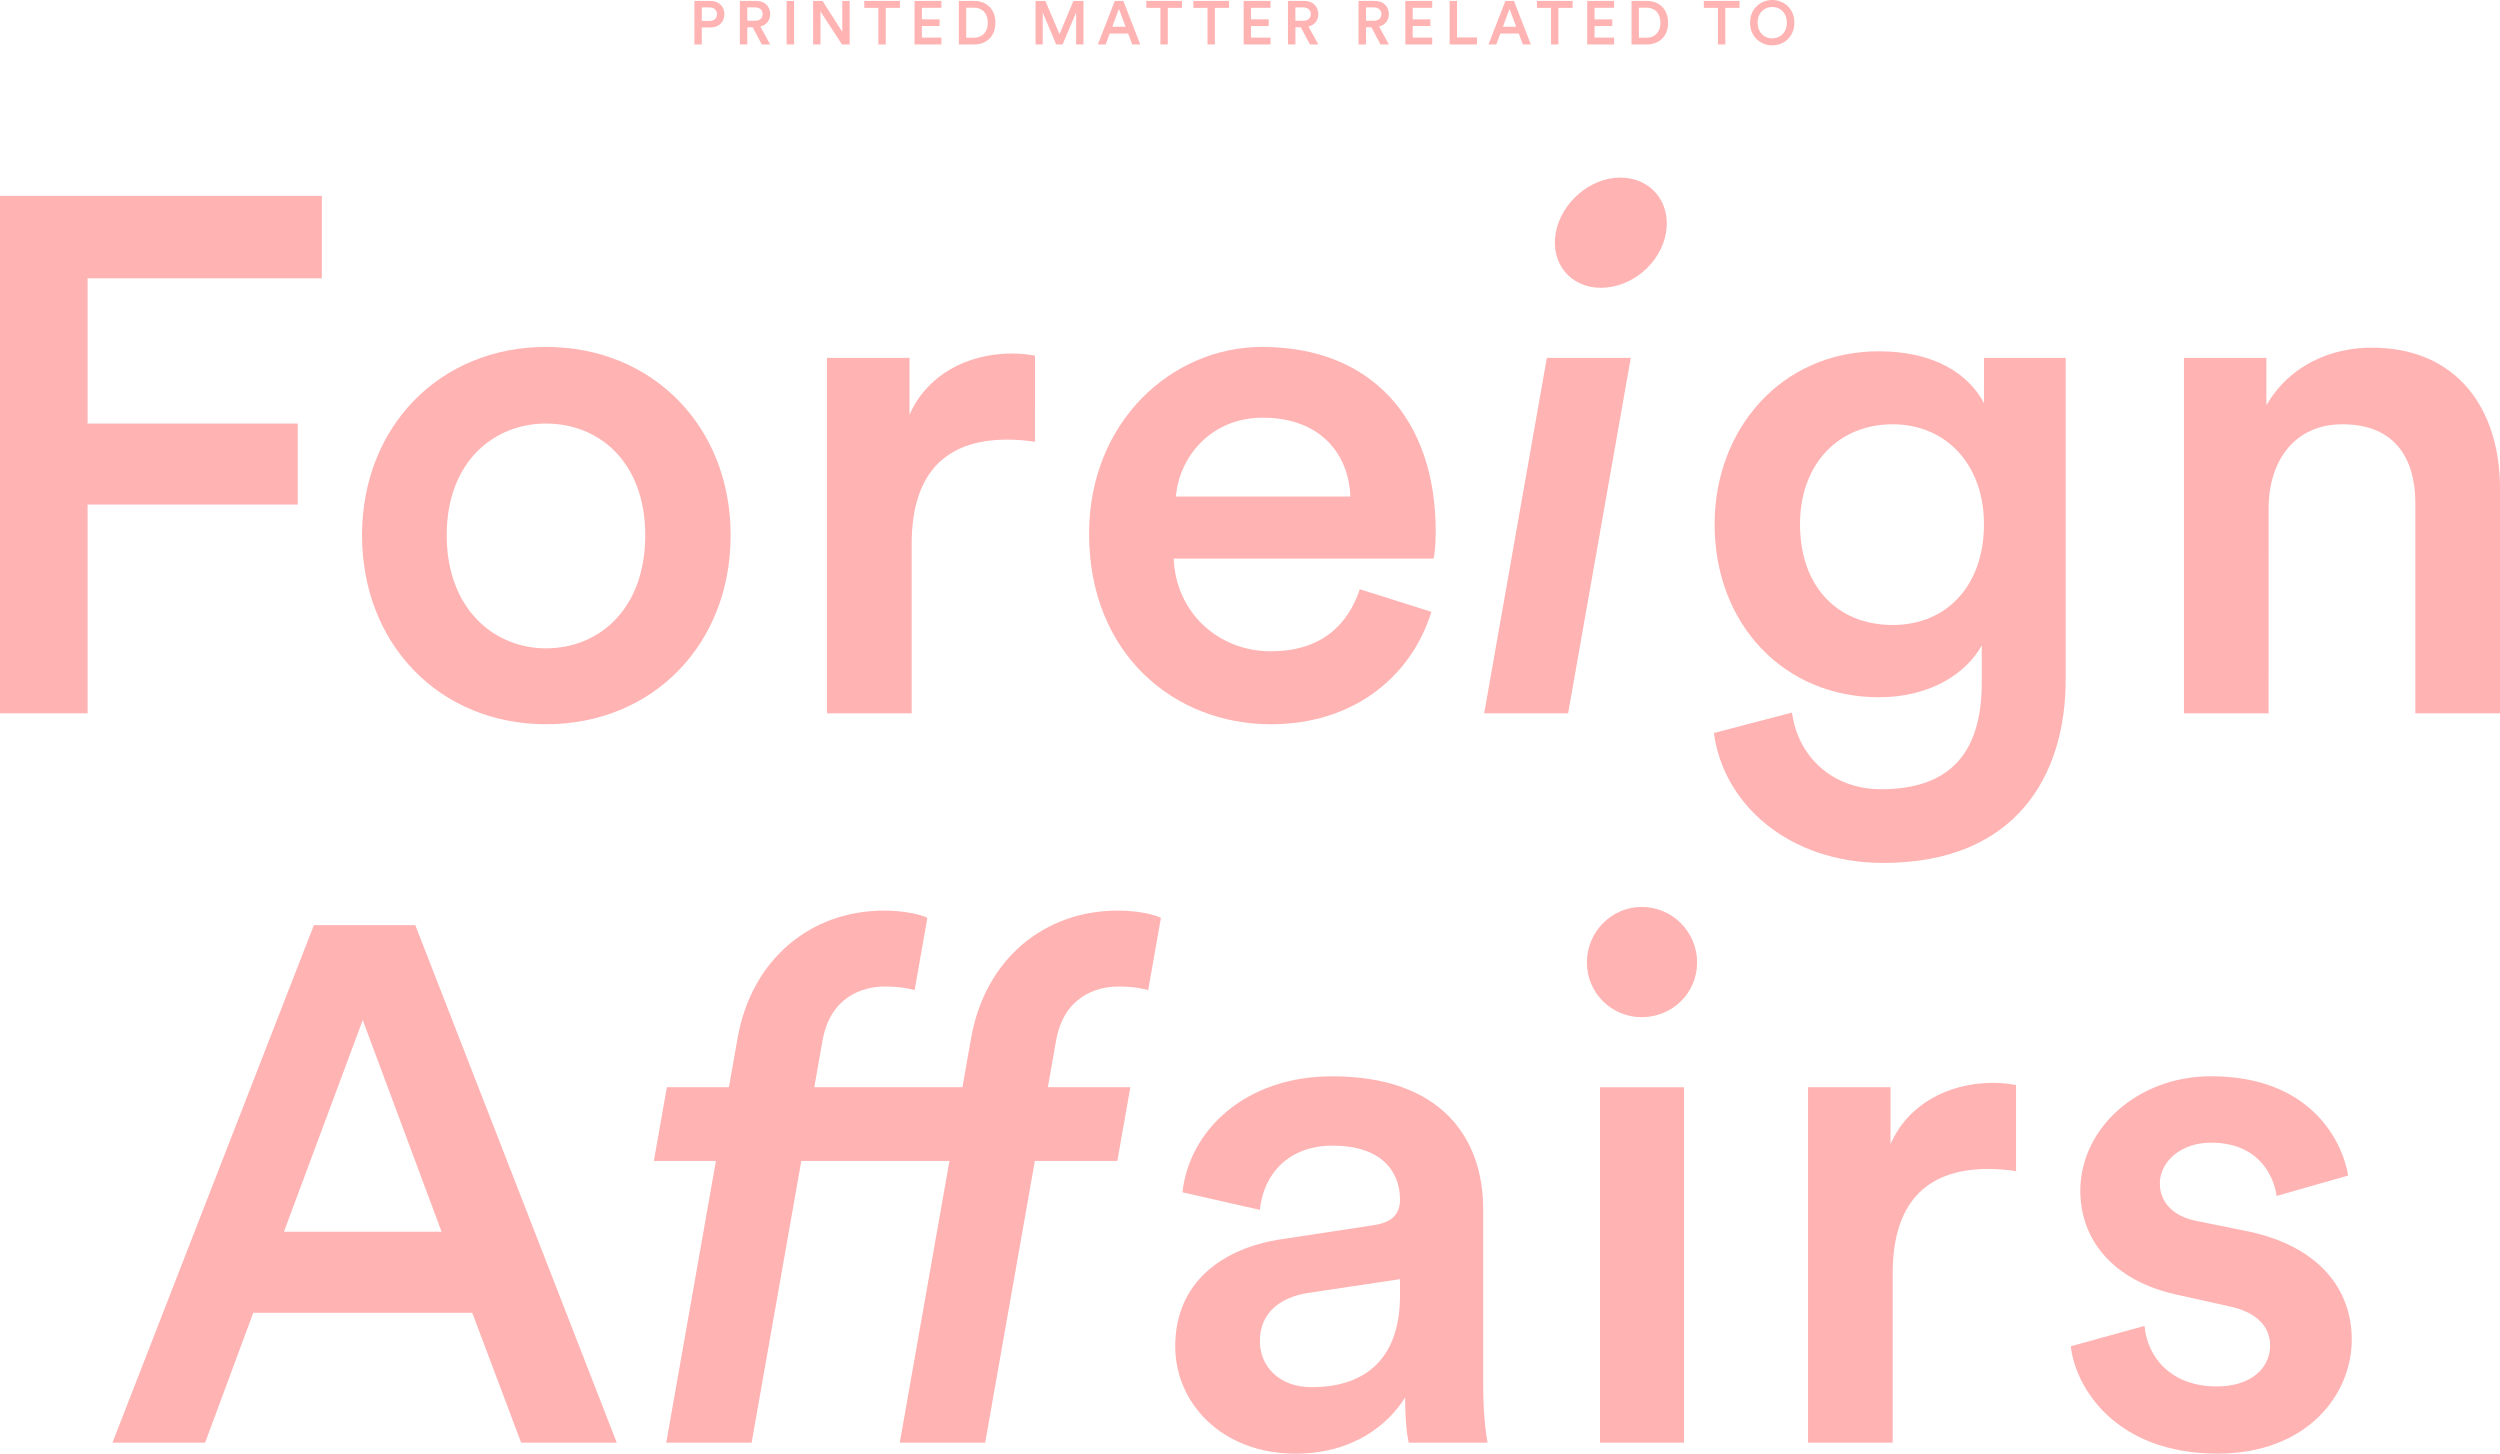 <?xml version="1.0" encoding="utf-8"?>
<!-- Generator: Adobe Illustrator 16.0.0, SVG Export Plug-In . SVG Version: 6.00 Build 0)  -->
<!DOCTYPE svg PUBLIC "-//W3C//DTD SVG 1.1//EN" "http://www.w3.org/Graphics/SVG/1.1/DTD/svg11.dtd">
<svg version="1.1" id="Layer_1" xmlns="http://www.w3.org/2000/svg" xmlns:xlink="http://www.w3.org/1999/xlink" x="0px" y="0px"
	 width="255.762px" height="148.715px" viewBox="9.93 0.986 255.762 148.715" enable-background="new 9.93 0.986 255.762 148.715"
	 xml:space="preserve">
<g>
	<path fill="#FFB3B3" d="M9.93,73.96V21.021h32.928v8.438H18.89v14.858h21.504v8.288H18.89V73.96H9.93z"/>
	<path fill="#FFB3B3" d="M84.677,55.742c0,11.199-7.988,19.337-18.893,19.337c-10.826,0-18.816-8.14-18.816-19.337
		c0-11.126,7.99-19.265,18.816-19.265C76.687,36.477,84.677,44.616,84.677,55.742z M75.941,55.742
		c0-7.542-4.779-11.425-10.156-11.425c-5.3,0-10.154,3.883-10.154,11.425c0,7.54,4.854,11.573,10.154,11.573
		C71.161,67.315,75.941,63.357,75.941,55.742z"/>
	<path fill="#FFB3B3" d="M115.817,46.185c-0.969-0.149-1.94-0.224-2.836-0.224c-6.72,0-9.782,3.882-9.782,10.677V73.96h-8.661
		V37.597h8.438v5.824c1.718-3.957,5.75-6.272,10.526-6.272c1.045,0,1.941,0.149,2.313,0.224L115.817,46.185L115.817,46.185z"/>
	<path fill="#FFB3B3" d="M156.366,63.581c-1.942,6.349-7.689,11.5-16.427,11.5c-9.855,0-18.591-7.167-18.591-19.489
		c0-11.5,8.511-19.115,17.693-19.115c11.2,0,17.772,7.392,17.772,18.892c0,1.418-0.15,2.613-0.228,2.762h-26.582
		c0.228,5.525,4.559,9.483,9.934,9.483c5.227,0,7.915-2.764,9.107-6.347L156.366,63.581z M148.079,51.784
		c-0.148-4.256-2.988-8.064-8.961-8.064c-5.45,0-8.586,4.182-8.885,8.064H148.079z"/>
	<path fill="#FFB3B3" d="M175.687,19.154c3.137,0,5.229,2.539,4.676,5.675c-0.553,3.135-3.527,5.6-6.664,5.6
		c-3.061,0-5.166-2.464-4.613-5.6C169.64,21.693,172.628,19.154,175.687,19.154z M161.769,73.96l6.411-36.363h8.587l-6.412,36.363
		H161.769z"/>
	<path fill="#FFB3B3" d="M193.26,73.885c0.6,4.482,4.104,7.841,9.108,7.841c6.869,0,10.305-3.51,10.305-10.902v-3.808
		c-1.567,2.838-5.228,5.302-10.525,5.302c-9.708,0-16.805-7.468-16.805-17.697c0-9.707,6.799-17.696,16.805-17.696
		c5.673,0,9.184,2.315,10.753,5.301v-4.629h8.358v32.929c0,9.707-5.003,18.741-18.666,18.741c-9.632,0-16.354-5.975-17.323-13.291
		L193.26,73.885z M212.898,54.622c0-6.198-3.959-10.23-9.335-10.23c-5.526,0-9.482,4.032-9.482,10.23
		c0,6.347,3.809,10.303,9.482,10.303C209.088,64.925,212.898,60.894,212.898,54.622z"/>
	<path fill="#FFB3B3" d="M242.02,73.96h-8.662V37.597h8.438v4.853c2.391-4.181,6.723-5.898,10.752-5.898
		c8.887,0,13.145,6.421,13.145,14.411V73.96h-8.662V52.456c0-4.479-2.016-8.064-7.468-8.064c-4.929,0-7.541,3.809-7.541,8.588
		L242.02,73.96L242.02,73.96z"/>
	<path fill="#FFB3B3" d="M58.242,135.289h-22.4l-4.928,13.291h-9.48L42.04,95.634h10.377l20.609,52.941h-9.781L58.242,135.289z
		 M38.977,127h16.128l-8.065-21.654L38.977,127z"/>
	<path fill="#FFB3B3" d="M117.973,107.435l-0.842,4.777h8.438l-1.33,7.541h-8.438l-5.083,28.822h-8.737l5.083-28.822H91.908
		l-5.083,28.822h-8.736l5.083-28.822h-6.348l1.33-7.541h6.348l0.882-5.004c1.435-8.139,7.53-13.064,14.996-13.064
		c2.165,0,3.879,0.445,4.425,0.746l-1.305,7.396c-0.496-0.15-1.428-0.373-3.073-0.373c-2.24,0-5.559,1.045-6.349,5.521l-0.842,4.777
		h15.156l0.882-5.004c1.435-8.139,7.531-13.064,14.999-13.064c2.165,0,3.878,0.445,4.425,0.746l-1.305,7.396
		c-0.497-0.15-1.429-0.373-3.072-0.373C122.084,101.914,118.763,102.958,117.973,107.435z"/>
	<path fill="#FFB3B3" d="M141.135,127.748l9.333-1.42c2.093-0.301,2.688-1.346,2.688-2.613c0-3.062-2.092-5.525-6.868-5.525
		c-4.557,0-7.097,2.914-7.47,6.57l-7.915-1.793c0.673-6.271,6.349-11.869,15.309-11.869c11.202,0,15.456,6.346,15.456,13.588v18.068
		c0,3.287,0.373,5.453,0.449,5.826h-8.062c-0.074-0.227-0.373-1.719-0.373-4.631c-1.721,2.764-5.306,5.752-11.201,5.752
		c-7.616,0-12.321-5.229-12.321-10.979C130.158,132.224,134.938,128.642,141.135,127.748z M153.157,133.496v-1.645l-9.483,1.42
		c-2.688,0.445-4.854,1.939-4.854,4.93c0,2.465,1.868,4.701,5.303,4.701C148.974,142.902,153.157,140.587,153.157,133.496z"/>
	<path fill="#FFB3B3" d="M177.877,93.769c3.138,0,5.675,2.541,5.675,5.68c0,3.135-2.537,5.6-5.675,5.6c-3.061,0-5.6-2.465-5.6-5.6
		C172.277,96.31,174.816,93.769,177.877,93.769z M173.621,148.58v-36.363h8.587v36.363H173.621z"/>
	<path fill="#FFB3B3" d="M216.183,120.798c-0.974-0.146-1.941-0.223-2.838-0.223c-6.722,0-9.782,3.881-9.782,10.678v17.322h-8.661
		v-36.363h8.438v5.824c1.72-3.959,5.751-6.271,10.528-6.271c1.046,0,1.941,0.148,2.315,0.229V120.798L216.183,120.798z"/>
	<path fill="#FFB3B3" d="M229.326,136.628c0.299,3.287,2.764,6.195,7.392,6.195c3.587,0,5.452-1.938,5.452-4.18
		c0-1.941-1.344-3.434-4.258-4.031l-5.374-1.195c-6.422-1.42-9.782-5.6-9.782-10.604c0-6.346,5.823-11.721,13.364-11.721
		c10.154,0,13.441,6.57,14.039,10.154l-7.317,2.09c-0.299-2.09-1.864-5.451-6.722-5.451c-3.06,0-5.227,1.941-5.227,4.184
		c0,1.938,1.42,3.357,3.66,3.807l5.523,1.119c6.868,1.494,10.453,5.674,10.453,11.051c0,5.525-4.481,11.65-13.74,11.65
		c-10.523,0-14.559-6.873-15.007-10.977L229.326,136.628z"/>
</g>
<g>
	<path fill="#FFB3B3" d="M81.726,3.795v1.74h-0.755V1.081h1.65c0.855,0,1.42,0.577,1.42,1.356c0,0.786-0.563,1.357-1.42,1.357
		L81.726,3.795L81.726,3.795z M82.51,3.129c0.479,0,0.769-0.264,0.769-0.685c0-0.427-0.288-0.698-0.769-0.698h-0.782v1.383H82.51z"
		/>
	<path fill="#FFB3B3" d="M86.932,3.776H86.38v1.759h-0.761V1.081h1.709c0.86,0,1.396,0.596,1.396,1.351
		c0,0.634-0.385,1.118-1.006,1.269l1.006,1.834h-0.854L86.932,3.776z M87.19,3.11c0.464,0,0.765-0.27,0.765-0.678
		c0-0.415-0.301-0.686-0.765-0.686H86.38V3.11H87.19z"/>
	<path fill="#FFB3B3" d="M90.404,5.535V1.081h0.767v4.454H90.404z"/>
	<path fill="#FFB3B3" d="M96.069,5.535L93.87,2.162v3.374h-0.754V1.081h0.961l2.022,3.16v-3.16h0.755v4.454H96.069z"/>
	<path fill="#FFB3B3" d="M100.546,1.79v3.745h-0.754V1.79h-1.442V1.081h3.648V1.79H100.546z"/>
	<path fill="#FFB3B3" d="M103.49,5.535V1.081h2.752v0.703h-1.998v1.182h1.811V3.65h-1.811v1.181h1.998v0.704H103.49z"/>
	<path fill="#FFB3B3" d="M108.024,5.535V1.081h1.577c1.212,0,2.167,0.804,2.167,2.236c0,1.426-0.97,2.218-2.173,2.218H108.024z
		 M109.57,4.844c0.771,0,1.413-0.496,1.413-1.526c0-1.043-0.635-1.546-1.407-1.546h-0.798v3.072H109.57z"/>
	<path fill="#FFB3B3" d="M120.026,5.535v-3.28l-1.388,3.28h-0.654l-1.377-3.267v3.267h-0.734V1.081h1.005l1.446,3.398l1.426-3.398
		h1.025v4.454H120.026z"/>
	<path fill="#FFB3B3" d="M125.345,4.417h-1.886l-0.416,1.119h-0.799l1.735-4.454h0.873l1.731,4.454h-0.818L125.345,4.417z
		 M123.722,3.719h1.357l-0.679-1.822L123.722,3.719z"/>
	<path fill="#FFB3B3" d="M129.401,1.79v3.745h-0.754V1.79h-1.444V1.081h3.65V1.79H129.401z"/>
	<path fill="#FFB3B3" d="M134.216,1.79v3.745h-0.754V1.79h-1.442V1.081h3.647V1.79H134.216z"/>
	<path fill="#FFB3B3" d="M137.161,5.535V1.081h2.753v0.703h-1.998v1.182h1.812V3.65h-1.812v1.181h1.998v0.704H137.161z"/>
	<path fill="#FFB3B3" d="M143.01,3.776h-0.553v1.759h-0.762V1.081h1.709c0.86,0,1.396,0.596,1.396,1.351
		c0,0.634-0.385,1.118-1.007,1.269l1.007,1.834h-0.854L143.01,3.776z M143.265,3.11c0.466,0,0.768-0.27,0.768-0.678
		c0-0.415-0.302-0.686-0.768-0.686h-0.811V3.11H143.265z"/>
	<path fill="#FFB3B3" d="M150.229,3.776h-0.555v1.759h-0.759V1.081h1.706c0.861,0,1.396,0.596,1.396,1.351
		c0,0.634-0.386,1.118-1.004,1.269l1.004,1.834h-0.855L150.229,3.776z M150.488,3.11c0.463,0,0.764-0.27,0.764-0.678
		c0-0.415-0.301-0.686-0.764-0.686h-0.812V3.11H150.488z"/>
	<path fill="#FFB3B3" d="M153.702,5.535V1.081h2.751v0.703h-1.997v1.182h1.81V3.65h-1.81v1.181h1.997v0.704H153.702z"/>
	<path fill="#FFB3B3" d="M158.235,5.535V1.081h0.755v3.737h2.041v0.717H158.235z"/>
	<path fill="#FFB3B3" d="M165.308,4.417h-1.887l-0.415,1.119h-0.8l1.736-4.454h0.873l1.73,4.454h-0.82L165.308,4.417z
		 M163.684,3.719h1.358l-0.68-1.822L163.684,3.719z"/>
	<path fill="#FFB3B3" d="M169.364,1.79v3.745h-0.755V1.79h-1.444V1.081h3.649V1.79H169.364z"/>
	<path fill="#FFB3B3" d="M172.309,5.535V1.081h2.751v0.703h-1.997v1.182h1.809V3.65h-1.809v1.181h1.997v0.704H172.309z"/>
	<path fill="#FFB3B3" d="M176.844,5.535V1.081h1.575c1.212,0,2.168,0.804,2.168,2.236c0,1.426-0.968,2.218-2.174,2.218H176.844z
		 M178.388,4.844c0.771,0,1.409-0.496,1.409-1.526c0-1.043-0.634-1.546-1.403-1.546h-0.798v3.072H178.388z"/>
	<path fill="#FFB3B3" d="M186.437,1.79v3.745h-0.754V1.79h-1.444V1.081h3.65V1.79H186.437z"/>
	<path fill="#FFB3B3" d="M191.235,0.986c1.169,0,2.268,0.861,2.268,2.318c0,1.464-1.099,2.324-2.268,2.324
		c-1.168,0-2.262-0.86-2.262-2.324C188.973,1.847,190.067,0.986,191.235,0.986z M191.235,4.913c0.754,0,1.496-0.534,1.496-1.608
		c0-1.074-0.742-1.608-1.496-1.608c-0.747,0-1.489,0.534-1.489,1.608C189.746,4.379,190.488,4.913,191.235,4.913z"/>
</g>
</svg>

